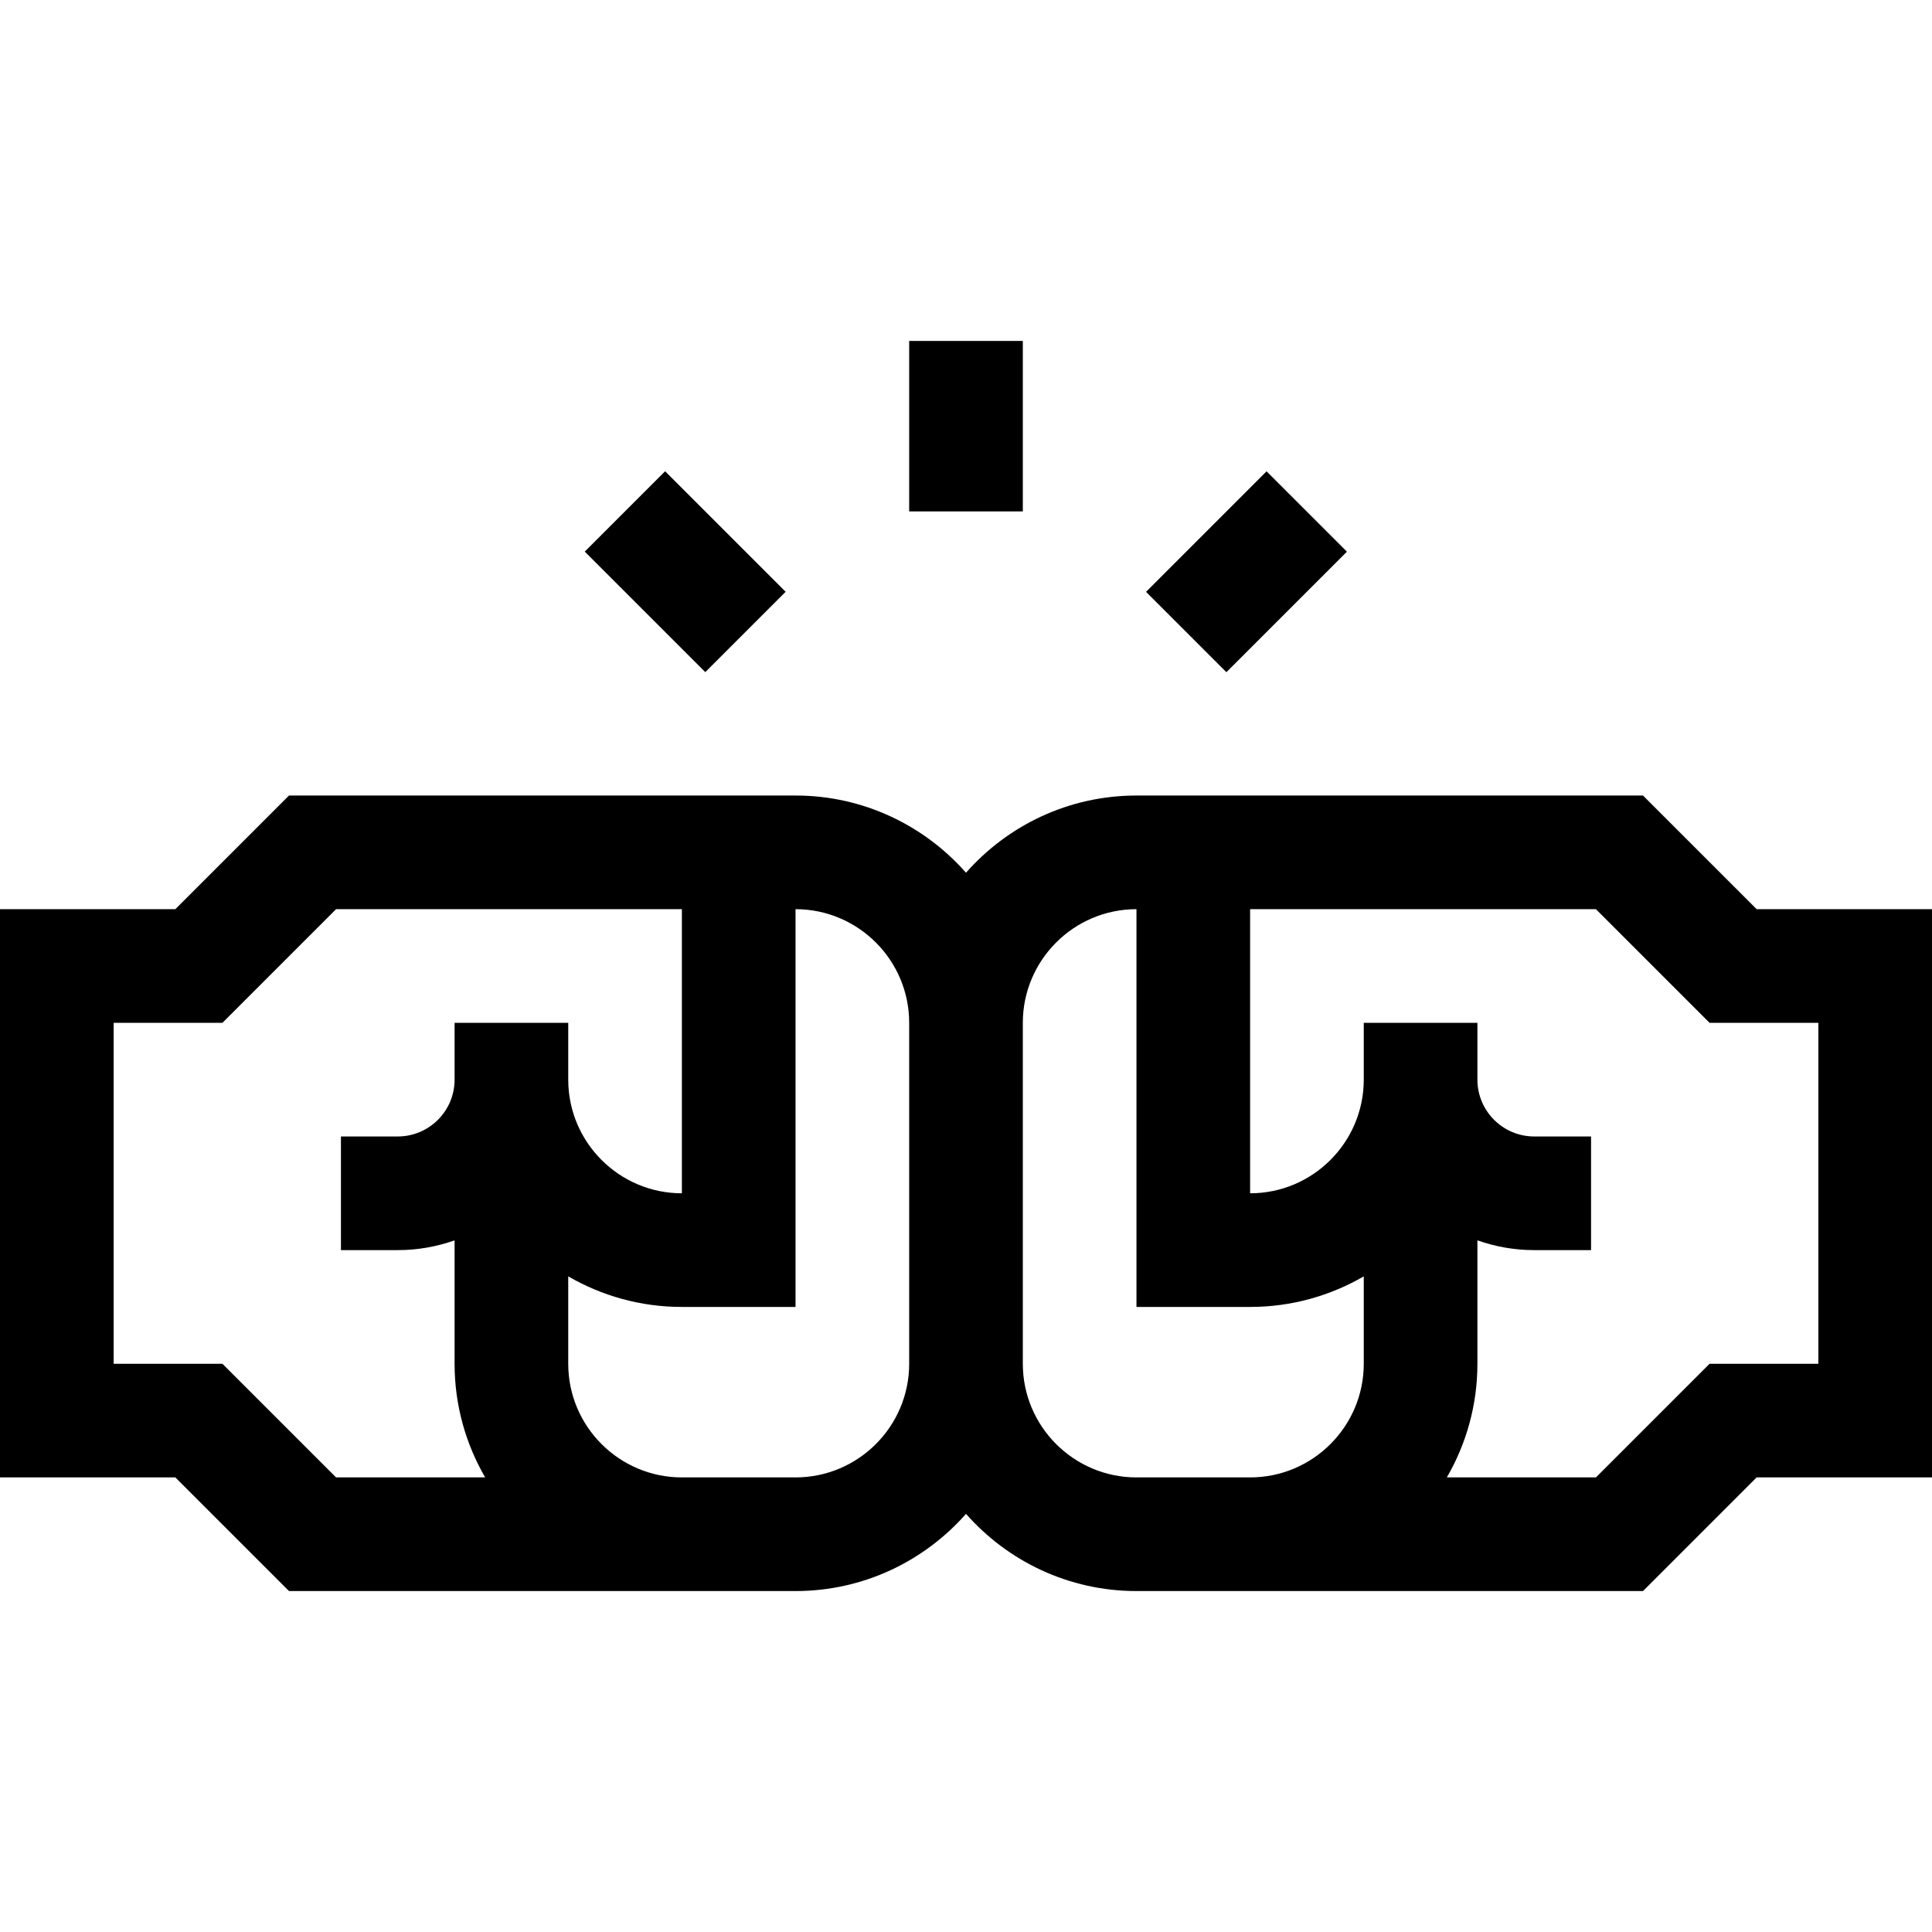 <svg id="Layer_1" enable-background="new 0 0 510 510" height="512" viewBox="0 0 510 510" width="512" xmlns="http://www.w3.org/2000/svg"><g><path d="m463.713 240-30-30c-20.343 0-117.539 0-133.713 0-17.907 0-33.997 7.896-45 20.377-11.003-12.481-27.093-20.377-45-20.377-16.174 0-113.397 0-133.713 0l-30 30h-46.287v150h46.287l30 30h133.713c17.907 0 33.997-7.896 45-20.377 11.003 12.481 27.093 20.377 45 20.377h133.713l30-30h46.287v-150zm-405 120h-28.713v-90h28.713l30-30h91.287v75c-16.542 0-30-13.458-30-30v-15h-30v15c0 8.272-6.729 15-15 15h-15v30h15c5.259 0 10.305-.915 15-2.58v32.58c0 10.925 2.949 21.168 8.072 30h-39.359zm151.287 30c-9.114 0-21.077 0-30 0-16.542 0-30-13.458-30-30v-23.072c8.832 5.123 19.075 8.072 30 8.072h30v-105c16.542 0 30 13.458 30 30v90c0 16.542-13.458 30-30 30zm90 0c-16.542 0-30-13.458-30-30v-90c0-16.542 13.458-30 30-30v105h30c10.925 0 21.168-2.949 30-8.072v23.072c0 16.542-13.458 30-30 30-8.924 0-20.891 0-30 0zm180-30h-28.713l-30 30h-39.359c5.123-8.832 8.072-19.075 8.072-30v-32.58c4.694 1.665 9.741 2.58 15 2.58h15v-30h-15c-8.272 0-15-6.728-15-15v-15h-30v15c0 16.542-13.458 30-30 30v-75h91.287l30 30h28.713z"/><path d="m240 90h30v45h-30z"/><path d="m306.59 135.91h45v30h-45z" transform="matrix(.707 -.707 .707 .707 -10.321 276.903)"/><path d="m165.91 128.41h30v45h-30z" transform="matrix(.707 -.707 .707 .707 -53.722 172.122)"/></g></svg>